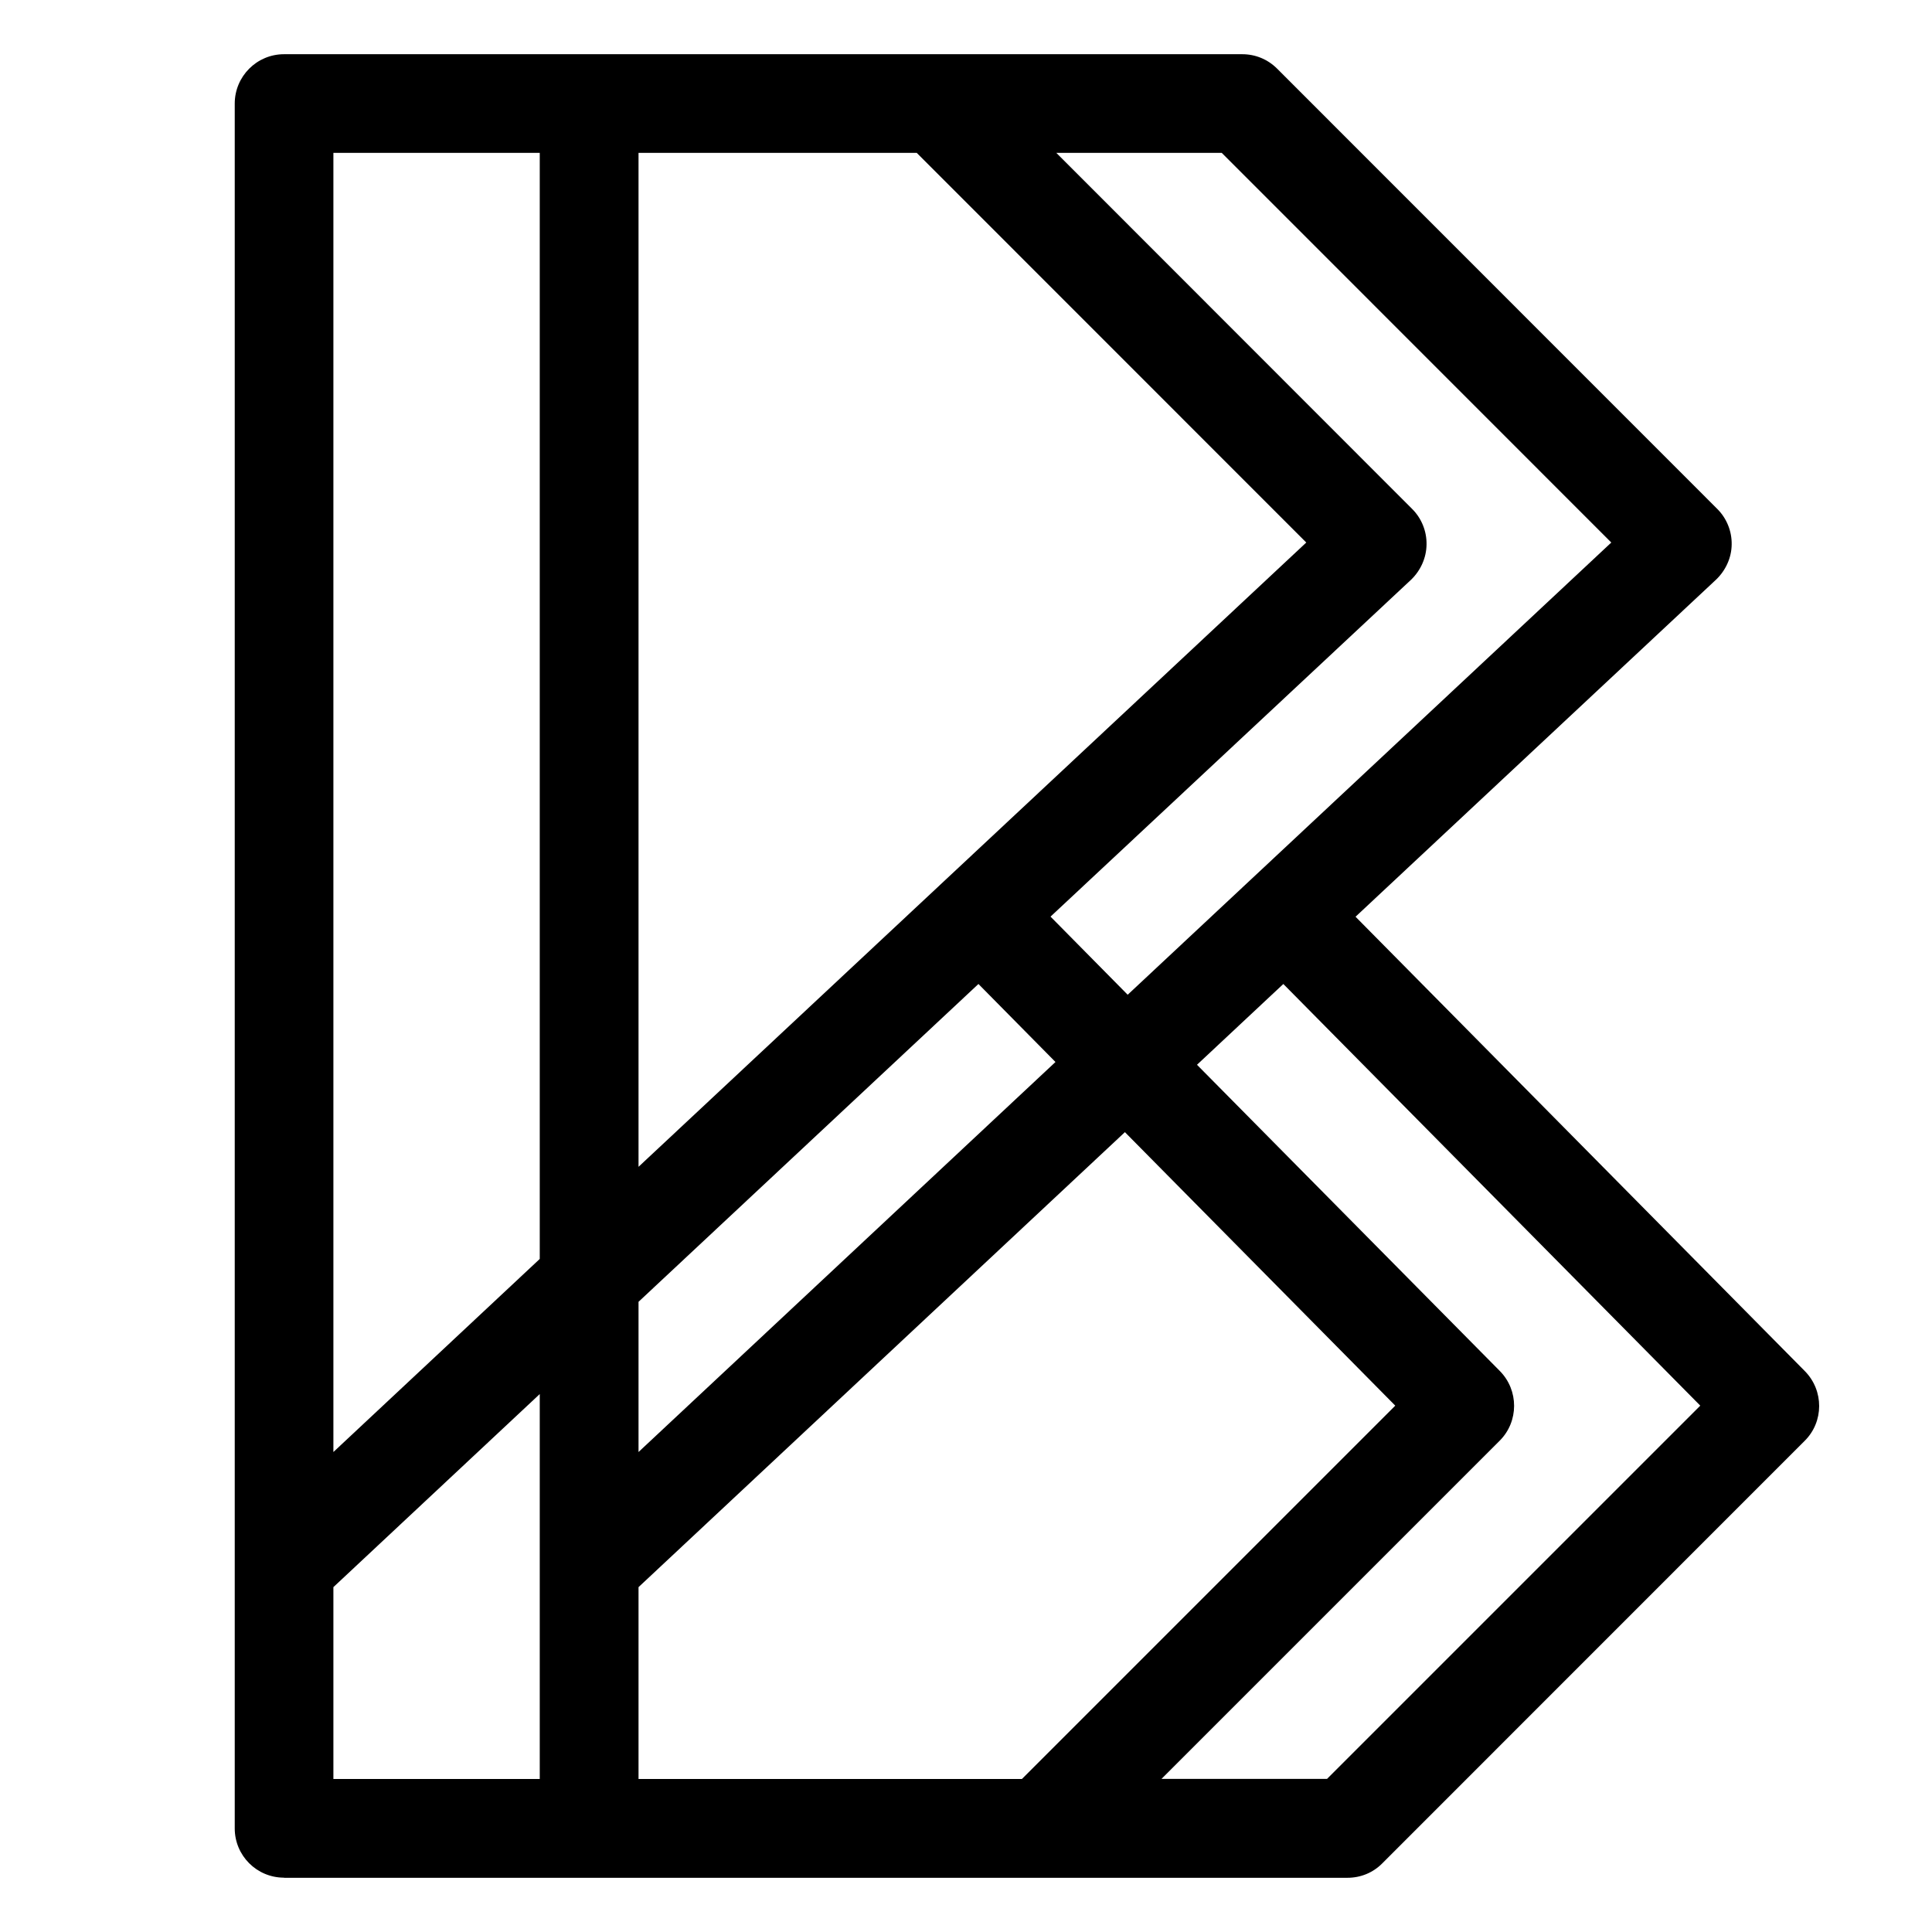 <?xml version="1.0" encoding="utf-8"?>
<!-- Generator: Adobe Illustrator 16.0.0, SVG Export Plug-In . SVG Version: 6.00 Build 0)  -->
<!DOCTYPE svg PUBLIC "-//W3C//DTD SVG 1.1//EN" "http://www.w3.org/Graphics/SVG/1.1/DTD/svg11.dtd">
<svg version="1.1" id="Layer_1" xmlns="http://www.w3.org/2000/svg" xmlns:xlink="http://www.w3.org/1999/xlink" x="0px" y="0px"
	 width="16px" height="16px" viewBox="0 0 16 16" enable-background="new 0 0 16 16" xml:space="preserve">
<path d="M2.352,15.55c-0.226,0-0.408-0.183-0.408-0.408V0.858c0-0.226,0.183-0.409,0.408-0.409h7.936
	c0.109,0,0.211,0.042,0.289,0.12l3.644,3.645c0.078,0.077,0.122,0.185,0.12,0.295c-0.001,0.11-0.05,0.216-0.13,0.292l-2.985,2.791
	l3.722,3.764c0.157,0.16,0.157,0.418-0.002,0.576l-3.498,3.499c-0.078,0.079-0.181,0.12-0.289,0.12H2.352z M10.989,14.733
	l3.092-3.092l-3.453-3.492L9.913,8.818l2.508,2.536c0.158,0.16,0.157,0.418,0,0.576l-2.802,2.802H10.989z M8.463,14.733l3.092-3.092
	L9.316,9.376l-4.028,3.768v1.589H8.463z M4.47,14.733v-3.188l-1.709,1.599v1.589H4.47z M5.288,12.025l3.453-3.23L8.103,8.149
	l-2.815,2.632V12.025z M2.761,12.025l1.709-1.599v-9.16H2.761V12.025z M5.288,9.663l5.53-5.17L7.592,1.266H5.288V9.663z
	 M9.339,8.238l4.005-3.745l-3.226-3.227h-1.37l2.946,2.948c0.078,0.077,0.122,0.185,0.12,0.295c-0.001,0.11-0.049,0.216-0.128,0.292
	L8.7,7.591L9.339,8.238z"/>
</svg>
